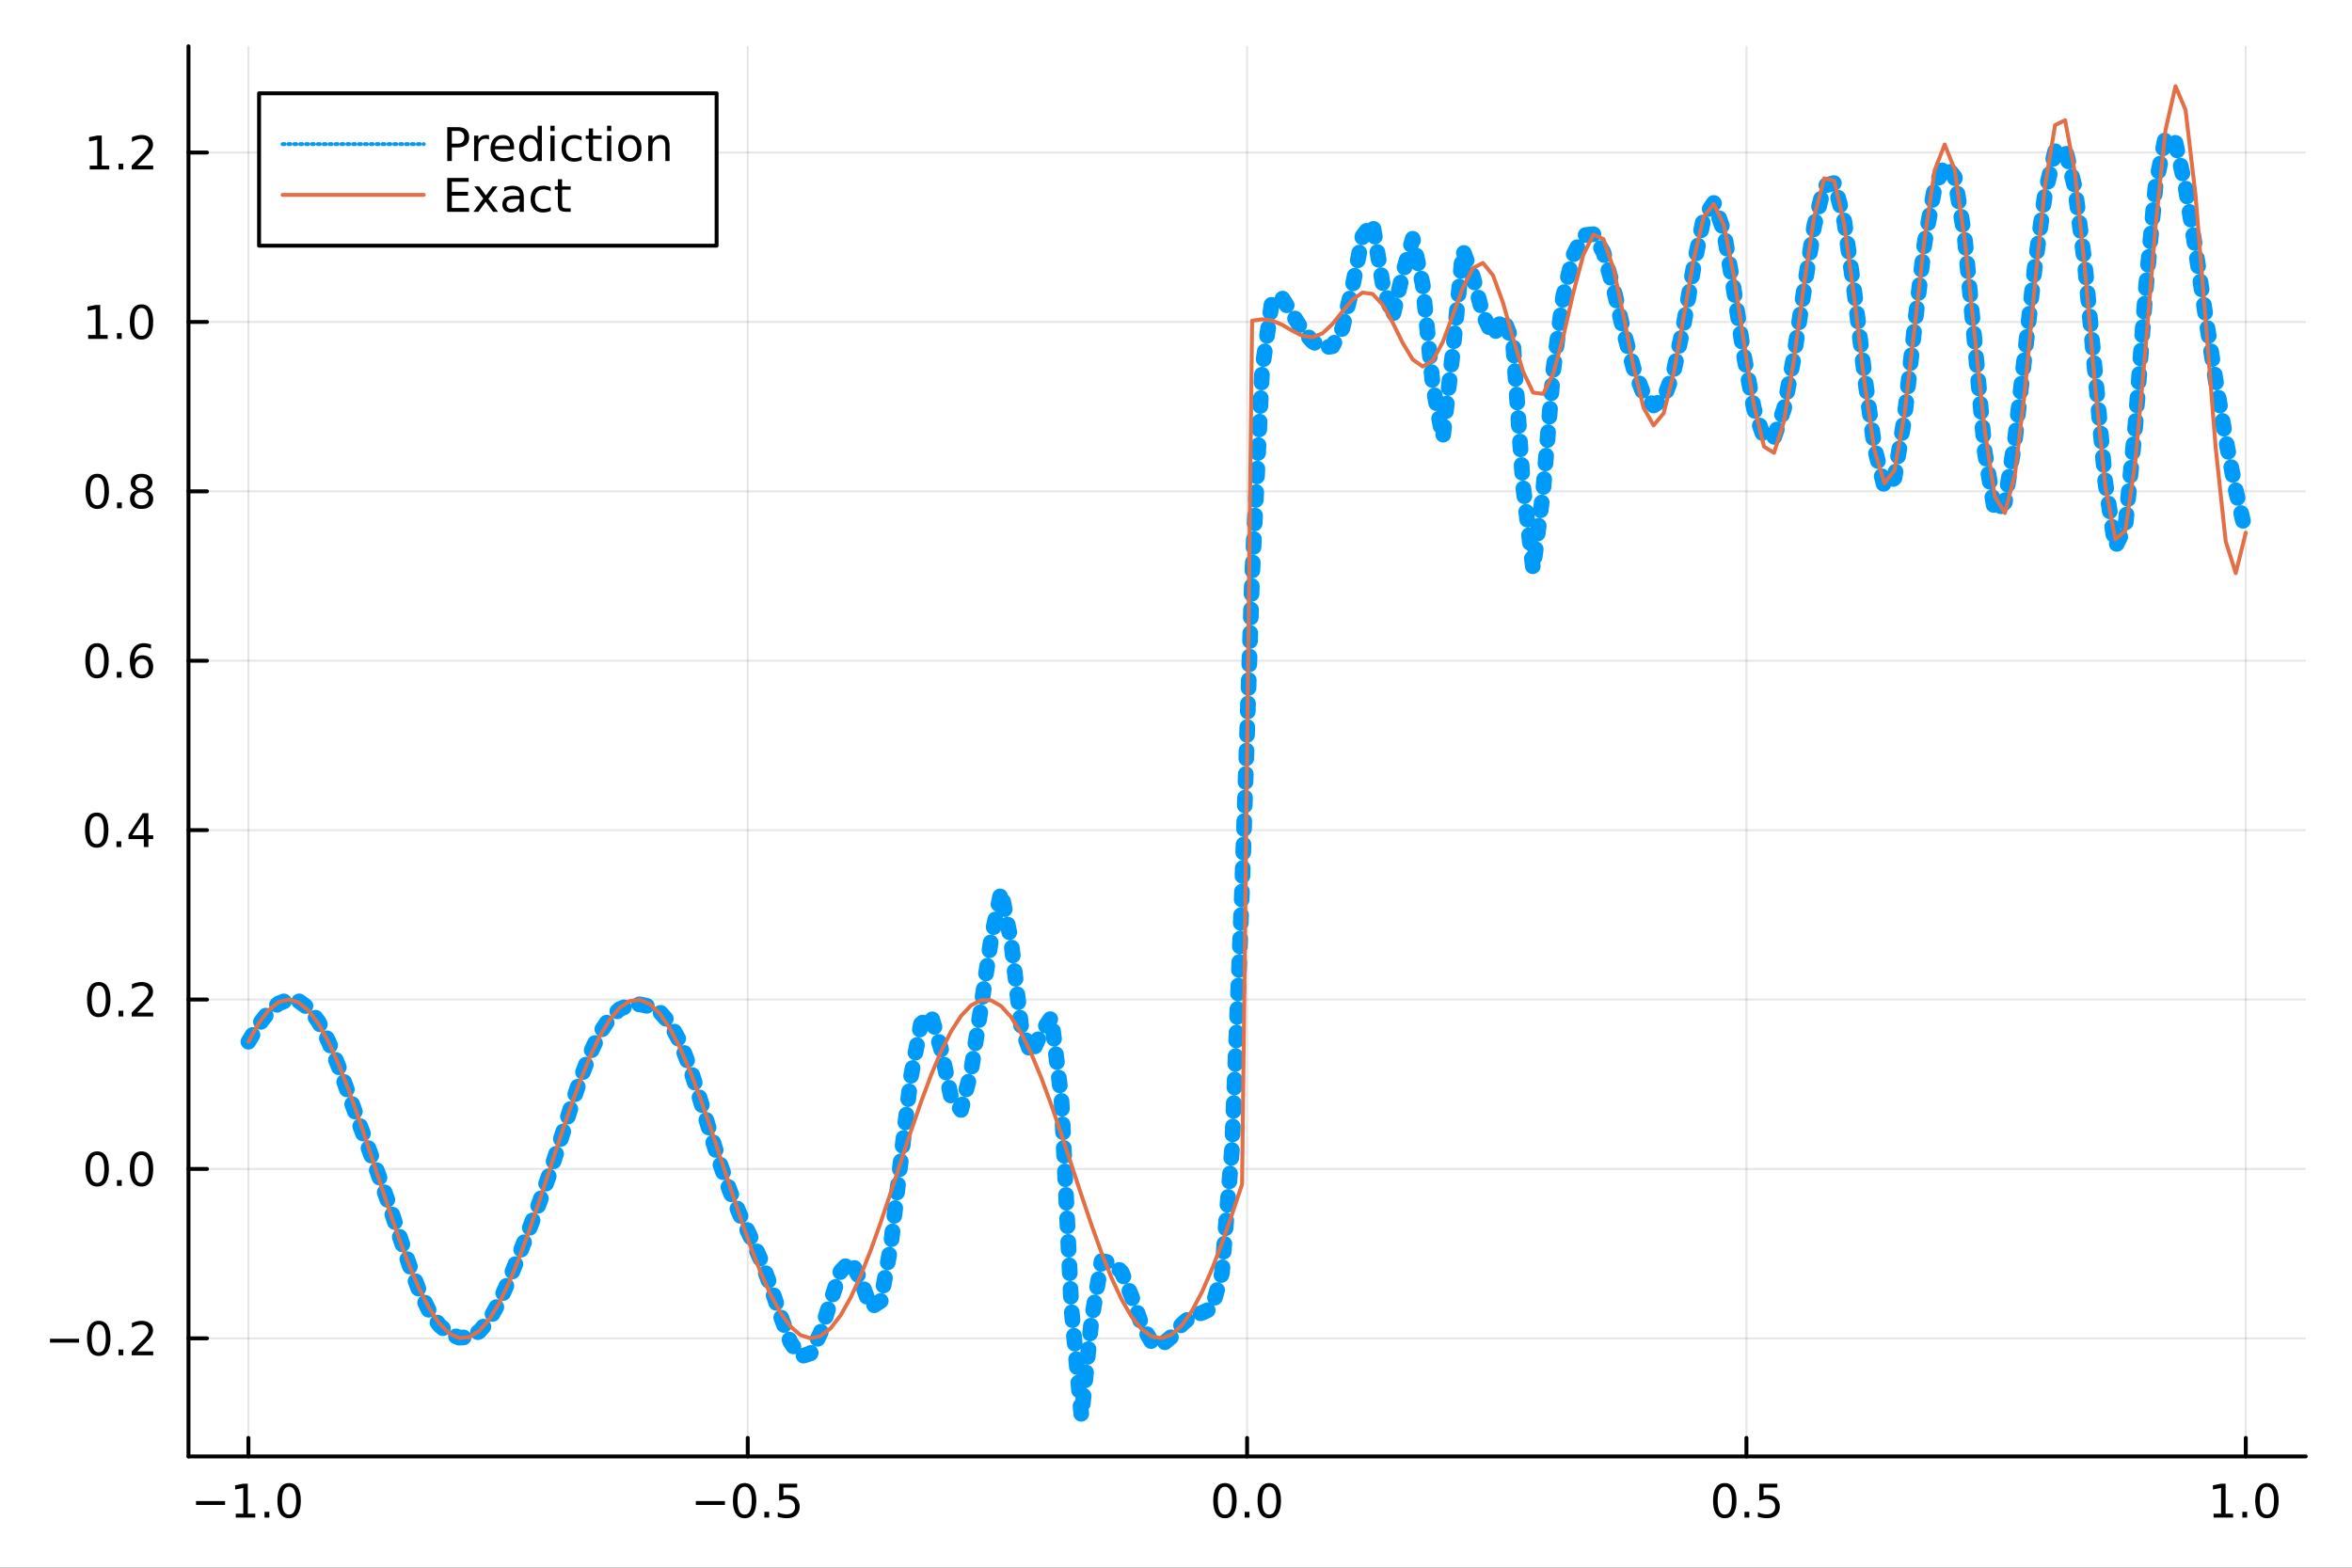 <?xml version="1.0" encoding="utf-8"?>
<svg xmlns="http://www.w3.org/2000/svg" xmlns:xlink="http://www.w3.org/1999/xlink" width="600" height="400" viewBox="0 0 2400 1600">
<rect x="0" y="0" width="2400" height="1600" fill="#333333" stroke="none"/>
<defs>
  <clipPath id="clip230">
    <rect x="0" y="0" width="2400" height="1600"/>
  </clipPath>
</defs>
<path clip-path="url(#clip230)" d="
M0 1600 L2400 1600 L2400 0 L0 0  Z
  " fill="#ffffff" fill-rule="evenodd" fill-opacity="1"/>
<defs>
  <clipPath id="clip231">
    <rect x="480" y="0" width="1681" height="1600"/>
  </clipPath>
</defs>
<path clip-path="url(#clip230)" d="
M192.339 1486.45 L2352.76 1486.45 L2352.76 47.244 L192.339 47.244  Z
  " fill="#ffffff" fill-rule="evenodd" fill-opacity="1"/>
<defs>
  <clipPath id="clip232">
    <rect x="192" y="47" width="2161" height="1440"/>
  </clipPath>
</defs>
<polyline clip-path="url(#clip232)" style="stroke:#000000; stroke-linecap:round; stroke-linejoin:round; stroke-width:2; stroke-opacity:0.1; fill:none" points="
  253.483,1486.45 253.483,47.244 
  "/>
<polyline clip-path="url(#clip232)" style="stroke:#000000; stroke-linecap:round; stroke-linejoin:round; stroke-width:2; stroke-opacity:0.1; fill:none" points="
  763.015,1486.45 763.015,47.244 
  "/>
<polyline clip-path="url(#clip232)" style="stroke:#000000; stroke-linecap:round; stroke-linejoin:round; stroke-width:2; stroke-opacity:0.1; fill:none" points="
  1272.55,1486.45 1272.55,47.244 
  "/>
<polyline clip-path="url(#clip232)" style="stroke:#000000; stroke-linecap:round; stroke-linejoin:round; stroke-width:2; stroke-opacity:0.1; fill:none" points="
  1782.08,1486.45 1782.08,47.244 
  "/>
<polyline clip-path="url(#clip232)" style="stroke:#000000; stroke-linecap:round; stroke-linejoin:round; stroke-width:2; stroke-opacity:0.1; fill:none" points="
  2291.61,1486.45 2291.61,47.244 
  "/>
<polyline clip-path="url(#clip230)" style="stroke:#000000; stroke-linecap:round; stroke-linejoin:round; stroke-width:4; stroke-opacity:1; fill:none" points="
  192.339,1486.45 2352.76,1486.45 
  "/>
<polyline clip-path="url(#clip230)" style="stroke:#000000; stroke-linecap:round; stroke-linejoin:round; stroke-width:4; stroke-opacity:1; fill:none" points="
  253.483,1486.45 253.483,1467.55 
  "/>
<polyline clip-path="url(#clip230)" style="stroke:#000000; stroke-linecap:round; stroke-linejoin:round; stroke-width:4; stroke-opacity:1; fill:none" points="
  763.015,1486.45 763.015,1467.55 
  "/>
<polyline clip-path="url(#clip230)" style="stroke:#000000; stroke-linecap:round; stroke-linejoin:round; stroke-width:4; stroke-opacity:1; fill:none" points="
  1272.55,1486.45 1272.55,1467.55 
  "/>
<polyline clip-path="url(#clip230)" style="stroke:#000000; stroke-linecap:round; stroke-linejoin:round; stroke-width:4; stroke-opacity:1; fill:none" points="
  1782.08,1486.45 1782.08,1467.55 
  "/>
<polyline clip-path="url(#clip230)" style="stroke:#000000; stroke-linecap:round; stroke-linejoin:round; stroke-width:4; stroke-opacity:1; fill:none" points="
  2291.61,1486.45 2291.61,1467.55 
  "/>
<path clip-path="url(#clip230)" d="M200.011 1532.02 L229.686 1532.02 L229.686 1535.95 L200.011 1535.95 L200.011 1532.02 Z" fill="#000000" fill-rule="evenodd" fill-opacity="1" /><path clip-path="url(#clip230)" d="M240.589 1544.91 L248.228 1544.91 L248.228 1518.55 L239.918 1520.21 L239.918 1515.95 L248.182 1514.29 L252.858 1514.29 L252.858 1544.91 L260.497 1544.91 L260.497 1548.85 L240.589 1548.85 L240.589 1544.91 Z" fill="#000000" fill-rule="evenodd" fill-opacity="1" /><path clip-path="url(#clip230)" d="M269.941 1542.97 L274.825 1542.97 L274.825 1548.85 L269.941 1548.85 L269.941 1542.97 Z" fill="#000000" fill-rule="evenodd" fill-opacity="1" /><path clip-path="url(#clip230)" d="M295.01 1517.37 Q291.399 1517.37 289.57 1520.93 Q287.765 1524.47 287.765 1531.6 Q287.765 1538.71 289.57 1542.27 Q291.399 1545.82 295.01 1545.82 Q298.644 1545.82 300.45 1542.27 Q302.279 1538.71 302.279 1531.6 Q302.279 1524.47 300.45 1520.93 Q298.644 1517.37 295.01 1517.37 M295.01 1513.66 Q300.82 1513.66 303.876 1518.27 Q306.955 1522.85 306.955 1531.6 Q306.955 1540.33 303.876 1544.94 Q300.82 1549.52 295.01 1549.52 Q289.2 1549.52 286.121 1544.94 Q283.066 1540.33 283.066 1531.6 Q283.066 1522.85 286.121 1518.27 Q289.2 1513.66 295.01 1513.66 Z" fill="#000000" fill-rule="evenodd" fill-opacity="1" /><path clip-path="url(#clip230)" d="M710.041 1532.02 L739.717 1532.02 L739.717 1535.95 L710.041 1535.95 L710.041 1532.02 Z" fill="#000000" fill-rule="evenodd" fill-opacity="1" /><path clip-path="url(#clip230)" d="M759.809 1517.37 Q756.198 1517.37 754.369 1520.93 Q752.564 1524.47 752.564 1531.6 Q752.564 1538.71 754.369 1542.27 Q756.198 1545.82 759.809 1545.82 Q763.443 1545.82 765.249 1542.27 Q767.077 1538.71 767.077 1531.6 Q767.077 1524.47 765.249 1520.93 Q763.443 1517.37 759.809 1517.37 M759.809 1513.66 Q765.619 1513.66 768.675 1518.27 Q771.753 1522.85 771.753 1531.6 Q771.753 1540.33 768.675 1544.94 Q765.619 1549.52 759.809 1549.52 Q753.999 1549.52 750.92 1544.94 Q747.865 1540.33 747.865 1531.6 Q747.865 1522.85 750.92 1518.27 Q753.999 1513.66 759.809 1513.66 Z" fill="#000000" fill-rule="evenodd" fill-opacity="1" /><path clip-path="url(#clip230)" d="M779.971 1542.97 L784.855 1542.97 L784.855 1548.85 L779.971 1548.85 L779.971 1542.97 Z" fill="#000000" fill-rule="evenodd" fill-opacity="1" /><path clip-path="url(#clip230)" d="M795.087 1514.29 L813.443 1514.29 L813.443 1518.22 L799.369 1518.22 L799.369 1526.7 Q800.387 1526.35 801.406 1526.19 Q802.425 1526 803.443 1526 Q809.23 1526 812.61 1529.17 Q815.989 1532.34 815.989 1537.76 Q815.989 1543.34 812.517 1546.44 Q809.045 1549.52 802.725 1549.52 Q800.55 1549.52 798.281 1549.15 Q796.036 1548.78 793.628 1548.04 L793.628 1543.34 Q795.712 1544.47 797.934 1545.03 Q800.156 1545.58 802.633 1545.58 Q806.637 1545.58 808.975 1543.48 Q811.313 1541.37 811.313 1537.76 Q811.313 1534.15 808.975 1532.04 Q806.637 1529.94 802.633 1529.94 Q800.758 1529.94 798.883 1530.35 Q797.031 1530.77 795.087 1531.65 L795.087 1514.29 Z" fill="#000000" fill-rule="evenodd" fill-opacity="1" /><path clip-path="url(#clip230)" d="M1249.93 1517.37 Q1246.32 1517.37 1244.49 1520.93 Q1242.69 1524.47 1242.69 1531.6 Q1242.69 1538.71 1244.49 1542.27 Q1246.32 1545.82 1249.93 1545.82 Q1253.57 1545.82 1255.37 1542.27 Q1257.2 1538.71 1257.2 1531.6 Q1257.2 1524.47 1255.37 1520.93 Q1253.57 1517.37 1249.93 1517.37 M1249.93 1513.66 Q1255.74 1513.66 1258.8 1518.27 Q1261.88 1522.85 1261.88 1531.6 Q1261.88 1540.33 1258.8 1544.94 Q1255.74 1549.52 1249.93 1549.52 Q1244.12 1549.52 1241.04 1544.94 Q1237.99 1540.33 1237.99 1531.6 Q1237.99 1522.85 1241.04 1518.27 Q1244.12 1513.66 1249.93 1513.66 Z" fill="#000000" fill-rule="evenodd" fill-opacity="1" /><path clip-path="url(#clip230)" d="M1270.09 1542.97 L1274.98 1542.97 L1274.98 1548.85 L1270.09 1548.85 L1270.09 1542.97 Z" fill="#000000" fill-rule="evenodd" fill-opacity="1" /><path clip-path="url(#clip230)" d="M1295.16 1517.37 Q1291.55 1517.37 1289.72 1520.93 Q1287.92 1524.47 1287.92 1531.6 Q1287.92 1538.71 1289.72 1542.27 Q1291.55 1545.82 1295.16 1545.82 Q1298.8 1545.82 1300.6 1542.27 Q1302.43 1538.71 1302.43 1531.6 Q1302.43 1524.47 1300.6 1520.93 Q1298.8 1517.37 1295.16 1517.37 M1295.16 1513.66 Q1300.97 1513.66 1304.03 1518.27 Q1307.11 1522.85 1307.11 1531.6 Q1307.11 1540.33 1304.03 1544.94 Q1300.97 1549.52 1295.16 1549.52 Q1289.35 1549.52 1286.27 1544.94 Q1283.22 1540.33 1283.22 1531.6 Q1283.22 1522.85 1286.27 1518.27 Q1289.35 1513.66 1295.16 1513.66 Z" fill="#000000" fill-rule="evenodd" fill-opacity="1" /><path clip-path="url(#clip230)" d="M1759.96 1517.37 Q1756.35 1517.37 1754.52 1520.93 Q1752.72 1524.47 1752.72 1531.6 Q1752.72 1538.71 1754.52 1542.27 Q1756.35 1545.82 1759.96 1545.82 Q1763.6 1545.82 1765.4 1542.27 Q1767.23 1538.71 1767.23 1531.6 Q1767.23 1524.47 1765.4 1520.93 Q1763.6 1517.37 1759.96 1517.37 M1759.96 1513.66 Q1765.77 1513.66 1768.83 1518.27 Q1771.91 1522.85 1771.91 1531.6 Q1771.91 1540.33 1768.83 1544.94 Q1765.77 1549.52 1759.96 1549.52 Q1754.15 1549.52 1751.07 1544.94 Q1748.02 1540.33 1748.02 1531.6 Q1748.02 1522.85 1751.07 1518.27 Q1754.15 1513.66 1759.96 1513.66 Z" fill="#000000" fill-rule="evenodd" fill-opacity="1" /><path clip-path="url(#clip230)" d="M1780.12 1542.97 L1785.01 1542.97 L1785.01 1548.85 L1780.12 1548.85 L1780.12 1542.97 Z" fill="#000000" fill-rule="evenodd" fill-opacity="1" /><path clip-path="url(#clip230)" d="M1795.24 1514.29 L1813.6 1514.29 L1813.6 1518.22 L1799.52 1518.22 L1799.52 1526.7 Q1800.54 1526.35 1801.56 1526.19 Q1802.58 1526 1803.6 1526 Q1809.38 1526 1812.76 1529.17 Q1816.14 1532.34 1816.14 1537.76 Q1816.14 1543.34 1812.67 1546.44 Q1809.2 1549.52 1802.88 1549.52 Q1800.7 1549.52 1798.43 1549.15 Q1796.19 1548.78 1793.78 1548.04 L1793.78 1543.34 Q1795.86 1544.47 1798.09 1545.03 Q1800.31 1545.58 1802.79 1545.58 Q1806.79 1545.58 1809.13 1543.48 Q1811.47 1541.37 1811.47 1537.76 Q1811.47 1534.15 1809.13 1532.04 Q1806.79 1529.94 1802.79 1529.94 Q1800.91 1529.94 1799.04 1530.35 Q1797.18 1530.77 1795.24 1531.65 L1795.24 1514.29 Z" fill="#000000" fill-rule="evenodd" fill-opacity="1" /><path clip-path="url(#clip230)" d="M2258.76 1544.91 L2266.4 1544.91 L2266.4 1518.55 L2258.09 1520.21 L2258.09 1515.95 L2266.36 1514.29 L2271.03 1514.29 L2271.03 1544.91 L2278.67 1544.91 L2278.67 1548.85 L2258.76 1548.85 L2258.76 1544.91 Z" fill="#000000" fill-rule="evenodd" fill-opacity="1" /><path clip-path="url(#clip230)" d="M2288.12 1542.97 L2293 1542.97 L2293 1548.85 L2288.12 1548.85 L2288.12 1542.97 Z" fill="#000000" fill-rule="evenodd" fill-opacity="1" /><path clip-path="url(#clip230)" d="M2313.19 1517.37 Q2309.57 1517.37 2307.75 1520.93 Q2305.94 1524.47 2305.94 1531.6 Q2305.94 1538.71 2307.75 1542.27 Q2309.57 1545.82 2313.19 1545.82 Q2316.82 1545.82 2318.63 1542.27 Q2320.45 1538.71 2320.45 1531.6 Q2320.45 1524.47 2318.63 1520.93 Q2316.82 1517.37 2313.19 1517.37 M2313.19 1513.66 Q2319 1513.66 2322.05 1518.27 Q2325.13 1522.85 2325.13 1531.6 Q2325.13 1540.33 2322.05 1544.94 Q2319 1549.52 2313.19 1549.52 Q2307.38 1549.52 2304.3 1544.94 Q2301.24 1540.33 2301.24 1531.6 Q2301.24 1522.85 2304.3 1518.27 Q2307.38 1513.66 2313.19 1513.66 Z" fill="#000000" fill-rule="evenodd" fill-opacity="1" /><polyline clip-path="url(#clip232)" style="stroke:#000000; stroke-linecap:round; stroke-linejoin:round; stroke-width:2; stroke-opacity:0.1; fill:none" points="
  192.339,1365.93 2352.76,1365.93 
  "/>
<polyline clip-path="url(#clip232)" style="stroke:#000000; stroke-linecap:round; stroke-linejoin:round; stroke-width:2; stroke-opacity:0.1; fill:none" points="
  192.339,1193.03 2352.76,1193.03 
  "/>
<polyline clip-path="url(#clip232)" style="stroke:#000000; stroke-linecap:round; stroke-linejoin:round; stroke-width:2; stroke-opacity:0.1; fill:none" points="
  192.339,1020.14 2352.76,1020.14 
  "/>
<polyline clip-path="url(#clip232)" style="stroke:#000000; stroke-linecap:round; stroke-linejoin:round; stroke-width:2; stroke-opacity:0.1; fill:none" points="
  192.339,847.249 2352.76,847.249 
  "/>
<polyline clip-path="url(#clip232)" style="stroke:#000000; stroke-linecap:round; stroke-linejoin:round; stroke-width:2; stroke-opacity:0.1; fill:none" points="
  192.339,674.356 2352.76,674.356 
  "/>
<polyline clip-path="url(#clip232)" style="stroke:#000000; stroke-linecap:round; stroke-linejoin:round; stroke-width:2; stroke-opacity:0.1; fill:none" points="
  192.339,501.463 2352.76,501.463 
  "/>
<polyline clip-path="url(#clip232)" style="stroke:#000000; stroke-linecap:round; stroke-linejoin:round; stroke-width:2; stroke-opacity:0.1; fill:none" points="
  192.339,328.57 2352.76,328.57 
  "/>
<polyline clip-path="url(#clip232)" style="stroke:#000000; stroke-linecap:round; stroke-linejoin:round; stroke-width:2; stroke-opacity:0.1; fill:none" points="
  192.339,155.677 2352.76,155.677 
  "/>
<polyline clip-path="url(#clip230)" style="stroke:#000000; stroke-linecap:round; stroke-linejoin:round; stroke-width:4; stroke-opacity:1; fill:none" points="
  192.339,1486.45 192.339,47.244 
  "/>
<polyline clip-path="url(#clip230)" style="stroke:#000000; stroke-linecap:round; stroke-linejoin:round; stroke-width:4; stroke-opacity:1; fill:none" points="
  192.339,1365.93 211.236,1365.93 
  "/>
<polyline clip-path="url(#clip230)" style="stroke:#000000; stroke-linecap:round; stroke-linejoin:round; stroke-width:4; stroke-opacity:1; fill:none" points="
  192.339,1193.03 211.236,1193.03 
  "/>
<polyline clip-path="url(#clip230)" style="stroke:#000000; stroke-linecap:round; stroke-linejoin:round; stroke-width:4; stroke-opacity:1; fill:none" points="
  192.339,1020.14 211.236,1020.14 
  "/>
<polyline clip-path="url(#clip230)" style="stroke:#000000; stroke-linecap:round; stroke-linejoin:round; stroke-width:4; stroke-opacity:1; fill:none" points="
  192.339,847.249 211.236,847.249 
  "/>
<polyline clip-path="url(#clip230)" style="stroke:#000000; stroke-linecap:round; stroke-linejoin:round; stroke-width:4; stroke-opacity:1; fill:none" points="
  192.339,674.356 211.236,674.356 
  "/>
<polyline clip-path="url(#clip230)" style="stroke:#000000; stroke-linecap:round; stroke-linejoin:round; stroke-width:4; stroke-opacity:1; fill:none" points="
  192.339,501.463 211.236,501.463 
  "/>
<polyline clip-path="url(#clip230)" style="stroke:#000000; stroke-linecap:round; stroke-linejoin:round; stroke-width:4; stroke-opacity:1; fill:none" points="
  192.339,328.57 211.236,328.57 
  "/>
<polyline clip-path="url(#clip230)" style="stroke:#000000; stroke-linecap:round; stroke-linejoin:round; stroke-width:4; stroke-opacity:1; fill:none" points="
  192.339,155.677 211.236,155.677 
  "/>
<path clip-path="url(#clip230)" d="M50.992 1366.38 L80.668 1366.38 L80.668 1370.31 L50.992 1370.31 L50.992 1366.38 Z" fill="#000000" fill-rule="evenodd" fill-opacity="1" /><path clip-path="url(#clip230)" d="M100.76 1351.73 Q97.149 1351.73 95.321 1355.29 Q93.515 1358.83 93.515 1365.96 Q93.515 1373.07 95.321 1376.63 Q97.149 1380.18 100.76 1380.18 Q104.395 1380.18 106.2 1376.63 Q108.029 1373.07 108.029 1365.96 Q108.029 1358.83 106.2 1355.29 Q104.395 1351.73 100.76 1351.73 M100.76 1348.02 Q106.571 1348.02 109.626 1352.63 Q112.705 1357.21 112.705 1365.96 Q112.705 1374.69 109.626 1379.3 Q106.571 1383.88 100.76 1383.88 Q94.95 1383.88 91.871 1379.3 Q88.816 1374.69 88.816 1365.96 Q88.816 1357.21 91.871 1352.63 Q94.95 1348.02 100.76 1348.02 Z" fill="#000000" fill-rule="evenodd" fill-opacity="1" /><path clip-path="url(#clip230)" d="M120.922 1377.33 L125.807 1377.33 L125.807 1383.21 L120.922 1383.21 L120.922 1377.33 Z" fill="#000000" fill-rule="evenodd" fill-opacity="1" /><path clip-path="url(#clip230)" d="M140.019 1379.27 L156.339 1379.27 L156.339 1383.21 L134.394 1383.21 L134.394 1379.27 Q137.056 1376.52 141.64 1371.89 Q146.246 1367.24 147.427 1365.89 Q149.672 1363.37 150.552 1361.63 Q151.455 1359.87 151.455 1358.18 Q151.455 1355.43 149.51 1353.69 Q147.589 1351.96 144.487 1351.96 Q142.288 1351.96 139.834 1352.72 Q137.404 1353.49 134.626 1355.04 L134.626 1350.31 Q137.45 1349.18 139.904 1348.6 Q142.357 1348.02 144.394 1348.02 Q149.765 1348.02 152.959 1350.71 Q156.154 1353.39 156.154 1357.88 Q156.154 1360.01 155.343 1361.93 Q154.556 1363.83 152.45 1366.43 Q151.871 1367.1 148.769 1370.31 Q145.668 1373.51 140.019 1379.27 Z" fill="#000000" fill-rule="evenodd" fill-opacity="1" /><path clip-path="url(#clip230)" d="M99.163 1178.83 Q95.552 1178.83 93.723 1182.4 Q91.918 1185.94 91.918 1193.07 Q91.918 1200.18 93.723 1203.74 Q95.552 1207.28 99.163 1207.28 Q102.797 1207.28 104.603 1203.74 Q106.432 1200.18 106.432 1193.07 Q106.432 1185.94 104.603 1182.4 Q102.797 1178.83 99.163 1178.83 M99.163 1175.13 Q104.973 1175.13 108.029 1179.74 Q111.108 1184.32 111.108 1193.07 Q111.108 1201.8 108.029 1206.4 Q104.973 1210.99 99.163 1210.99 Q93.353 1210.99 90.274 1206.4 Q87.219 1201.8 87.219 1193.07 Q87.219 1184.32 90.274 1179.74 Q93.353 1175.13 99.163 1175.13 Z" fill="#000000" fill-rule="evenodd" fill-opacity="1" /><path clip-path="url(#clip230)" d="M119.325 1204.44 L124.209 1204.44 L124.209 1210.31 L119.325 1210.31 L119.325 1204.44 Z" fill="#000000" fill-rule="evenodd" fill-opacity="1" /><path clip-path="url(#clip230)" d="M144.394 1178.83 Q140.783 1178.83 138.955 1182.4 Q137.149 1185.94 137.149 1193.07 Q137.149 1200.18 138.955 1203.74 Q140.783 1207.28 144.394 1207.28 Q148.029 1207.28 149.834 1203.74 Q151.663 1200.18 151.663 1193.07 Q151.663 1185.94 149.834 1182.4 Q148.029 1178.83 144.394 1178.83 M144.394 1175.13 Q150.205 1175.13 153.26 1179.74 Q156.339 1184.32 156.339 1193.07 Q156.339 1201.8 153.26 1206.4 Q150.205 1210.99 144.394 1210.99 Q138.584 1210.99 135.506 1206.4 Q132.45 1201.8 132.45 1193.07 Q132.45 1184.32 135.506 1179.74 Q138.584 1175.13 144.394 1175.13 Z" fill="#000000" fill-rule="evenodd" fill-opacity="1" /><path clip-path="url(#clip230)" d="M100.76 1005.94 Q97.149 1005.94 95.321 1009.51 Q93.515 1013.05 93.515 1020.18 Q93.515 1027.28 95.321 1030.85 Q97.149 1034.39 100.76 1034.39 Q104.395 1034.39 106.2 1030.85 Q108.029 1027.28 108.029 1020.18 Q108.029 1013.05 106.2 1009.51 Q104.395 1005.94 100.76 1005.94 M100.76 1002.24 Q106.571 1002.24 109.626 1006.84 Q112.705 1011.43 112.705 1020.18 Q112.705 1028.9 109.626 1033.51 Q106.571 1038.09 100.76 1038.09 Q94.95 1038.09 91.871 1033.51 Q88.816 1028.9 88.816 1020.18 Q88.816 1011.43 91.871 1006.84 Q94.95 1002.24 100.76 1002.24 Z" fill="#000000" fill-rule="evenodd" fill-opacity="1" /><path clip-path="url(#clip230)" d="M120.922 1031.54 L125.807 1031.54 L125.807 1037.42 L120.922 1037.42 L120.922 1031.54 Z" fill="#000000" fill-rule="evenodd" fill-opacity="1" /><path clip-path="url(#clip230)" d="M140.019 1033.49 L156.339 1033.49 L156.339 1037.42 L134.394 1037.42 L134.394 1033.49 Q137.056 1030.73 141.64 1026.1 Q146.246 1021.45 147.427 1020.11 Q149.672 1017.58 150.552 1015.85 Q151.455 1014.09 151.455 1012.4 Q151.455 1009.64 149.51 1007.91 Q147.589 1006.17 144.487 1006.17 Q142.288 1006.17 139.834 1006.94 Q137.404 1007.7 134.626 1009.25 L134.626 1004.53 Q137.45 1003.39 139.904 1002.82 Q142.357 1002.24 144.394 1002.24 Q149.765 1002.24 152.959 1004.92 Q156.154 1007.61 156.154 1012.1 Q156.154 1014.23 155.343 1016.15 Q154.556 1018.05 152.45 1020.64 Q151.871 1021.31 148.769 1024.53 Q145.668 1027.72 140.019 1033.49 Z" fill="#000000" fill-rule="evenodd" fill-opacity="1" /><path clip-path="url(#clip230)" d="M98.677 833.047 Q95.066 833.047 93.237 836.612 Q91.432 840.154 91.432 847.283 Q91.432 854.39 93.237 857.955 Q95.066 861.496 98.677 861.496 Q102.311 861.496 104.117 857.955 Q105.946 854.39 105.946 847.283 Q105.946 840.154 104.117 836.612 Q102.311 833.047 98.677 833.047 M98.677 829.344 Q104.487 829.344 107.543 833.95 Q110.621 838.533 110.621 847.283 Q110.621 856.01 107.543 860.617 Q104.487 865.2 98.677 865.2 Q92.867 865.2 89.788 860.617 Q86.733 856.01 86.733 847.283 Q86.733 838.533 89.788 833.95 Q92.867 829.344 98.677 829.344 Z" fill="#000000" fill-rule="evenodd" fill-opacity="1" /><path clip-path="url(#clip230)" d="M118.839 858.649 L123.723 858.649 L123.723 864.529 L118.839 864.529 L118.839 858.649 Z" fill="#000000" fill-rule="evenodd" fill-opacity="1" /><path clip-path="url(#clip230)" d="M146.756 834.043 L134.95 852.492 L146.756 852.492 L146.756 834.043 M145.529 829.969 L151.408 829.969 L151.408 852.492 L156.339 852.492 L156.339 856.381 L151.408 856.381 L151.408 864.529 L146.756 864.529 L146.756 856.381 L131.154 856.381 L131.154 851.867 L145.529 829.969 Z" fill="#000000" fill-rule="evenodd" fill-opacity="1" /><path clip-path="url(#clip230)" d="M99.001 660.154 Q95.39 660.154 93.561 663.719 Q91.756 667.261 91.756 674.39 Q91.756 681.497 93.561 685.062 Q95.39 688.603 99.001 688.603 Q102.635 688.603 104.441 685.062 Q106.27 681.497 106.27 674.39 Q106.27 667.261 104.441 663.719 Q102.635 660.154 99.001 660.154 M99.001 656.451 Q104.811 656.451 107.867 661.057 Q110.946 665.64 110.946 674.39 Q110.946 683.117 107.867 687.724 Q104.811 692.307 99.001 692.307 Q93.191 692.307 90.112 687.724 Q87.057 683.117 87.057 674.39 Q87.057 665.64 90.112 661.057 Q93.191 656.451 99.001 656.451 Z" fill="#000000" fill-rule="evenodd" fill-opacity="1" /><path clip-path="url(#clip230)" d="M119.163 685.756 L124.047 685.756 L124.047 691.636 L119.163 691.636 L119.163 685.756 Z" fill="#000000" fill-rule="evenodd" fill-opacity="1" /><path clip-path="url(#clip230)" d="M144.811 672.492 Q141.663 672.492 139.811 674.645 Q137.982 676.798 137.982 680.548 Q137.982 684.275 139.811 686.451 Q141.663 688.603 144.811 688.603 Q147.959 688.603 149.788 686.451 Q151.64 684.275 151.64 680.548 Q151.64 676.798 149.788 674.645 Q147.959 672.492 144.811 672.492 M154.093 657.84 L154.093 662.099 Q152.334 661.265 150.529 660.826 Q148.746 660.386 146.987 660.386 Q142.357 660.386 139.904 663.511 Q137.473 666.636 137.126 672.955 Q138.492 670.941 140.552 669.877 Q142.612 668.789 145.089 668.789 Q150.297 668.789 153.306 671.96 Q156.339 675.108 156.339 680.548 Q156.339 685.872 153.191 689.089 Q150.043 692.307 144.811 692.307 Q138.816 692.307 135.644 687.724 Q132.473 683.117 132.473 674.39 Q132.473 666.196 136.362 661.335 Q140.251 656.451 146.802 656.451 Q148.561 656.451 150.343 656.798 Q152.149 657.145 154.093 657.84 Z" fill="#000000" fill-rule="evenodd" fill-opacity="1" /><path clip-path="url(#clip230)" d="M99.256 487.261 Q95.645 487.261 93.816 490.826 Q92.01 494.368 92.01 501.497 Q92.01 508.604 93.816 512.169 Q95.645 515.71 99.256 515.71 Q102.89 515.71 104.696 512.169 Q106.524 508.604 106.524 501.497 Q106.524 494.368 104.696 490.826 Q102.89 487.261 99.256 487.261 M99.256 483.558 Q105.066 483.558 108.121 488.164 Q111.2 492.747 111.2 501.497 Q111.2 510.224 108.121 514.831 Q105.066 519.414 99.256 519.414 Q93.446 519.414 90.367 514.831 Q87.311 510.224 87.311 501.497 Q87.311 492.747 90.367 488.164 Q93.446 483.558 99.256 483.558 Z" fill="#000000" fill-rule="evenodd" fill-opacity="1" /><path clip-path="url(#clip230)" d="M119.418 512.863 L124.302 512.863 L124.302 518.743 L119.418 518.743 L119.418 512.863 Z" fill="#000000" fill-rule="evenodd" fill-opacity="1" /><path clip-path="url(#clip230)" d="M144.487 502.331 Q141.154 502.331 139.232 504.113 Q137.334 505.896 137.334 509.021 Q137.334 512.146 139.232 513.928 Q141.154 515.71 144.487 515.71 Q147.82 515.71 149.742 513.928 Q151.663 512.122 151.663 509.021 Q151.663 505.896 149.742 504.113 Q147.843 502.331 144.487 502.331 M139.811 500.34 Q136.802 499.599 135.112 497.539 Q133.445 495.479 133.445 492.516 Q133.445 488.373 136.385 485.965 Q139.348 483.558 144.487 483.558 Q149.649 483.558 152.589 485.965 Q155.529 488.373 155.529 492.516 Q155.529 495.479 153.839 497.539 Q152.172 499.599 149.186 500.34 Q152.566 501.127 154.441 503.419 Q156.339 505.71 156.339 509.021 Q156.339 514.044 153.26 516.729 Q150.205 519.414 144.487 519.414 Q138.769 519.414 135.691 516.729 Q132.635 514.044 132.635 509.021 Q132.635 505.71 134.533 503.419 Q136.431 501.127 139.811 500.34 M138.098 492.956 Q138.098 495.641 139.765 497.146 Q141.455 498.65 144.487 498.65 Q147.496 498.65 149.186 497.146 Q150.899 495.641 150.899 492.956 Q150.899 490.271 149.186 488.766 Q147.496 487.261 144.487 487.261 Q141.455 487.261 139.765 488.766 Q138.098 490.271 138.098 492.956 Z" fill="#000000" fill-rule="evenodd" fill-opacity="1" /><path clip-path="url(#clip230)" d="M89.973 341.915 L97.612 341.915 L97.612 315.549 L89.302 317.216 L89.302 312.956 L97.566 311.29 L102.242 311.29 L102.242 341.915 L109.881 341.915 L109.881 345.85 L89.973 345.85 L89.973 341.915 Z" fill="#000000" fill-rule="evenodd" fill-opacity="1" /><path clip-path="url(#clip230)" d="M119.325 339.97 L124.209 339.97 L124.209 345.85 L119.325 345.85 L119.325 339.97 Z" fill="#000000" fill-rule="evenodd" fill-opacity="1" /><path clip-path="url(#clip230)" d="M144.394 314.368 Q140.783 314.368 138.955 317.933 Q137.149 321.475 137.149 328.604 Q137.149 335.711 138.955 339.276 Q140.783 342.817 144.394 342.817 Q148.029 342.817 149.834 339.276 Q151.663 335.711 151.663 328.604 Q151.663 321.475 149.834 317.933 Q148.029 314.368 144.394 314.368 M144.394 310.665 Q150.205 310.665 153.26 315.271 Q156.339 319.855 156.339 328.604 Q156.339 337.331 153.26 341.938 Q150.205 346.521 144.394 346.521 Q138.584 346.521 135.506 341.938 Q132.45 337.331 132.45 328.604 Q132.45 319.855 135.506 315.271 Q138.584 310.665 144.394 310.665 Z" fill="#000000" fill-rule="evenodd" fill-opacity="1" /><path clip-path="url(#clip230)" d="M91.571 169.022 L99.21 169.022 L99.21 142.656 L90.899 144.323 L90.899 140.063 L99.163 138.397 L103.839 138.397 L103.839 169.022 L111.478 169.022 L111.478 172.957 L91.571 172.957 L91.571 169.022 Z" fill="#000000" fill-rule="evenodd" fill-opacity="1" /><path clip-path="url(#clip230)" d="M120.922 167.077 L125.807 167.077 L125.807 172.957 L120.922 172.957 L120.922 167.077 Z" fill="#000000" fill-rule="evenodd" fill-opacity="1" /><path clip-path="url(#clip230)" d="M140.019 169.022 L156.339 169.022 L156.339 172.957 L134.394 172.957 L134.394 169.022 Q137.056 166.267 141.64 161.637 Q146.246 156.985 147.427 155.642 Q149.672 153.119 150.552 151.383 Q151.455 149.624 151.455 147.934 Q151.455 145.179 149.51 143.443 Q147.589 141.707 144.487 141.707 Q142.288 141.707 139.834 142.471 Q137.404 143.235 134.626 144.786 L134.626 140.063 Q137.45 138.929 139.904 138.35 Q142.357 137.772 144.394 137.772 Q149.765 137.772 152.959 140.457 Q156.154 143.142 156.154 147.633 Q156.154 149.762 155.343 151.684 Q154.556 153.582 152.45 156.174 Q151.871 156.846 148.769 160.063 Q145.668 163.258 140.019 169.022 Z" fill="#000000" fill-rule="evenodd" fill-opacity="1" /><polyline clip-path="url(#clip232)" style="stroke:#009af9; stroke-linecap:round; stroke-linejoin:round; stroke-width:16; stroke-opacity:1; fill:none" stroke-dasharray="8, 16" points="
  253.483,1063.19 263.725,1046.18 273.966,1032.96 284.208,1024.16 294.45,1020.23 304.692,1021.66 314.934,1029.06 325.176,1043.01 335.418,1063.42 345.659,1088.98 
  355.901,1117.22 366.143,1145.56 376.385,1172.89 386.627,1200.17 396.869,1229.08 407.111,1259.83 417.352,1290.21 427.594,1316.97 437.836,1337.8 448.078,1352.24 
  458.32,1361.1 468.562,1365.22 478.803,1364.71 489.045,1358.88 499.287,1346.88 509.529,1328.58 519.771,1305.43 530.013,1279.94 540.255,1253.93 550.497,1227.08 
  560.738,1198.06 570.98,1166.62 581.222,1134.26 591.464,1103.33 601.706,1076.13 611.948,1054.41 622.19,1039.04 632.431,1029.85 642.673,1025.69 652.915,1025.05 
  663.157,1027.2 673.399,1032.97 683.641,1044.42 693.882,1063.39 704.124,1089.96 714.366,1121.96 724.608,1155.85 734.85,1188.07 745.092,1216.34 755.334,1240.33 
  765.575,1261.91 775.817,1284.7 786.059,1311.87 796.301,1342.48 806.543,1369.76 816.785,1384.59 827.027,1381.3 837.268,1360.35 847.51,1328.17 857.752,1297.53 
  867.994,1286.72 878.236,1306.42 888.478,1334.45 898.72,1327.75 908.961,1271.54 919.203,1184.54 929.445,1099.35 939.687,1045.24 949.929,1035.99 960.171,1070.27 
  970.413,1119.38 980.654,1132.83 990.896,1093.26 1001.14,1027.61 1011.38,958.406 1021.62,909.638 1031.86,961.566 1042.11,1048.5 1052.35,1075.99 1062.59,1053.78 
  1072.83,1038.4 1083.07,1120.93 1093.31,1335.64 1103.56,1445.72 1113.8,1347.15 1124.04,1287.13 1134.28,1288.62 1144.52,1298.28 1154.77,1323.31 1165.01,1351.99 
  1175.25,1369.84 1185.49,1372.6 1195.73,1364.02 1205.98,1351.64 1216.22,1342.74 1226.46,1339.94 1236.7,1335.15 1246.94,1299.05 1257.18,1172.05 1267.43,907.519 
  1277.67,588.222 1287.91,377.275 1298.15,306.111 1308.39,304.29 1318.64,320.597 1328.88,336.737 1339.12,348.414 1349.36,354.989 1359.6,353.432 1369.84,334.862 
  1380.09,292.585 1390.33,241.038 1400.57,227.649 1410.81,288.981 1421.05,323.376 1431.3,279.479 1441.54,243.698 1451.78,290.519 1462.02,392.85 1472.26,447.178 
  1482.51,358.917 1492.75,255.529 1502.99,282.364 1513.23,321.044 1523.47,343.008 1533.71,324.286 1543.96,350.176 1554.2,496.082 1564.44,581.099 1574.68,500.917 
  1584.92,378.361 1595.17,301.91 1605.41,260.334 1615.65,240.1 1625.89,239.008 1636.13,257.55 1646.38,293.947 1656.62,337.691 1666.86,375.768 1677.1,402.154 
  1687.34,413.823 1697.58,407.081 1707.83,379.483 1718.07,331.454 1728.31,271.696 1738.55,221.943 1748.79,207.115 1759.04,236.141 1769.28,295.901 1779.52,362.986 
  1789.76,417.221 1800,446.692 1810.24,446.572 1820.49,416.985 1830.73,362.794 1840.97,294.952 1851.21,230.649 1861.45,189.581 1871.7,186.753 1881.94,225.83 
  1892.18,297.305 1902.42,381.947 1912.66,456.277 1922.91,497.28 1933.15,487.779 1943.39,425.944 1953.63,333.894 1963.87,247.927 1974.11,191.537 1984.36,167.941 
  1994.6,180.767 2004.84,242.425 2015.08,349.781 2025.32,461.512 2035.57,522.685 2045.81,512.609 2056.05,449.108 2066.29,360.743 2076.53,271.077 2086.77,197.652 
  2097.02,154.423 2107.26,151.644 2117.5,192.714 2127.74,273.039 2137.98,381.277 2148.23,491.962 2158.47,558.112 2168.71,537.359 2178.95,434.167 2189.19,299.427 
  2199.44,190.661 2209.68,139.503 2219.92,145.818 2230.16,190.959 2240.4,254.5 2250.64,322.686 2260.89,388.373 2271.13,448.134 2281.37,500.194 2291.61,543.644 
  
  "/>
<polyline clip-path="url(#clip232)" style="stroke:#e26f46; stroke-linecap:round; stroke-linejoin:round; stroke-width:4; stroke-opacity:1; fill:none" points="
  253.483,1063.19 263.725,1044.77 273.966,1031.19 284.208,1022.89 294.45,1020.14 304.692,1023.04 314.934,1031.48 325.176,1045.2 335.418,1063.74 345.659,1086.5 
  355.901,1112.74 366.143,1141.6 376.385,1172.13 386.627,1203.35 396.869,1234.24 407.111,1263.78 417.352,1291 427.594,1315.04 437.836,1335.09 448.078,1350.5 
  458.32,1360.78 468.562,1365.58 478.803,1364.74 489.045,1358.31 499.287,1346.48 509.529,1329.64 519.771,1308.35 530.013,1283.29 540.255,1255.28 550.497,1225.25 
  560.738,1194.16 570.98,1163.03 581.222,1132.89 591.464,1104.71 601.706,1079.41 611.948,1057.81 622.19,1040.64 632.431,1028.43 642.673,1021.6 652.915,1020.37 
  663.157,1024.76 673.399,1034.65 683.641,1049.71 693.882,1069.45 704.124,1093.22 714.366,1120.25 724.608,1149.66 734.85,1180.47 745.092,1211.7 755.334,1242.32 
  765.575,1271.34 775.817,1297.79 786.059,1320.83 796.301,1339.7 806.543,1353.77 816.785,1362.61 827.027,1365.91 837.268,1363.56 847.51,1355.66 857.752,1342.44 
  867.994,1324.35 878.236,1301.97 888.478,1276.04 898.72,1247.39 908.961,1216.98 919.203,1185.78 929.445,1154.82 939.687,1125.1 949.929,1097.61 960.171,1073.23 
  970.413,1052.75 980.654,1036.86 990.896,1026.06 1001.14,1020.72 1011.38,1020.99 1021.62,1026.89 1031.86,1038.2 1042.11,1054.57 1052.35,1075.46 1062.59,1100.18 
  1072.83,1127.94 1083.07,1157.82 1093.31,1188.84 1103.56,1220.01 1113.8,1250.3 1124.04,1278.71 1134.28,1304.33 1144.52,1326.32 1154.77,1343.96 1165.01,1356.67 
  1175.25,1364.04 1185.49,1365.83 1195.73,1361.98 1205.98,1352.62 1216.22,1338.05 1226.46,1318.74 1236.7,1295.34 1246.94,1268.59 1257.18,1239.38 1267.43,1208.65 
  1277.67,327.314 1287.91,325.886 1298.15,327.186 1308.39,331.515 1318.64,337.545 1328.88,342.73 1339.12,344.265 1349.36,340.276 1359.6,330.767 1369.84,317.947 
  1380.09,305.749 1390.33,298.622 1400.57,299.989 1410.81,310.862 1421.05,329.15 1431.3,349.964 1441.54,366.912 1451.78,374.062 1462.02,367.942 1472.26,348.953 
  1482.51,321.64 1492.75,293.649 1502.99,273.588 1513.23,268.391 1523.47,280.99 1533.71,309.057 1543.96,345.306 1554.2,379.357 1564.44,400.713 1574.68,401.978 
  1584.92,381.346 1595.17,343.534 1605.41,298.774 1615.65,260.057 1625.89,239.36 1636.13,243.962 1646.38,273.968 1656.62,321.871 1666.86,374.384 1677.1,416.127 
  1687.34,434.123 1697.58,421.817 1707.83,381.348 1718.07,323.345 1728.31,264.155 1738.55,221.236 1748.79,208.019 1759.04,229.723 1769.28,281.455 1779.52,349.224 
  1789.76,413.716 1800,455.792 1810.24,462.165 1820.49,429.563 1830.73,366.081 1840.97,289.223 1851.21,221.081 1861.45,181.989 1871.7,184.461 1881.94,229.226 
  1892.18,304.607 1902.42,389.536 1912.66,459.434 1922.91,493.328 1933.15,480.13 1943.39,422.211 1953.63,335.131 1963.87,243.475 1974.11,173.917 1984.36,147.457 
  1994.6,173.099 2004.84,244.854 2015.08,343.073 2025.32,439.808 2035.57,506.768 2045.81,523.586 2056.05,484.001 2066.29,398.062 2076.53,289.624 2086.77,189.735 
  2097.02,127.746 2107.26,122.69 2117.5,177.462 2127.74,277.575 2137.98,394.96 2148.23,495.833 2158.47,550.417 2168.71,541.726 2178.95,470.822 2189.19,356.917 
  2199.44,232.195 2209.68,132.711 2219.92,87.976 2230.16,112.21 2240.4,199.861 2250.64,326.795 2260.89,456.93 2271.13,552.494 2281.37,584.979 2291.61,543.643 
  
  "/>
<path clip-path="url(#clip230)" d="
M264.353 250.738 L731.227 250.738 L731.227 95.218 L264.353 95.218  Z
  " fill="#ffffff" fill-rule="evenodd" fill-opacity="1"/>
<polyline clip-path="url(#clip230)" style="stroke:#000000; stroke-linecap:round; stroke-linejoin:round; stroke-width:4; stroke-opacity:1; fill:none" points="
  264.353,250.738 731.227,250.738 731.227,95.218 264.353,95.218 264.353,250.738 
  "/>
<polyline clip-path="url(#clip230)" style="stroke:#009af9; stroke-linecap:round; stroke-linejoin:round; stroke-width:4; stroke-opacity:1; fill:none" stroke-dasharray="2, 4" points="
  288.357,147.058 432.385,147.058 
  "/>
<path clip-path="url(#clip230)" d="M461.066 133.62 L461.066 146.606 L466.945 146.606 Q470.209 146.606 471.992 144.916 Q473.774 143.227 473.774 140.102 Q473.774 137 471.992 135.31 Q470.209 133.62 466.945 133.62 L461.066 133.62 M456.39 129.778 L466.945 129.778 Q472.755 129.778 475.718 132.416 Q478.704 135.032 478.704 140.102 Q478.704 145.217 475.718 147.833 Q472.755 150.449 466.945 150.449 L461.066 150.449 L461.066 164.338 L456.39 164.338 L456.39 129.778 Z" fill="#000000" fill-rule="evenodd" fill-opacity="1" /><path clip-path="url(#clip230)" d="M498.982 142.393 Q498.265 141.977 497.408 141.791 Q496.575 141.583 495.556 141.583 Q491.945 141.583 490.001 143.944 Q488.079 146.282 488.079 150.68 L488.079 164.338 L483.797 164.338 L483.797 138.412 L488.079 138.412 L488.079 142.44 Q489.422 140.078 491.575 138.944 Q493.728 137.787 496.806 137.787 Q497.246 137.787 497.778 137.856 Q498.311 137.903 498.959 138.018 L498.982 142.393 Z" fill="#000000" fill-rule="evenodd" fill-opacity="1" /><path clip-path="url(#clip230)" d="M524.584 150.31 L524.584 152.393 L505.001 152.393 Q505.278 156.791 507.639 159.106 Q510.024 161.398 514.26 161.398 Q516.714 161.398 519.005 160.796 Q521.32 160.194 523.588 158.99 L523.588 163.018 Q521.297 163.99 518.889 164.5 Q516.482 165.009 514.005 165.009 Q507.802 165.009 504.167 161.398 Q500.556 157.787 500.556 151.629 Q500.556 145.264 503.982 141.537 Q507.431 137.787 513.264 137.787 Q518.496 137.787 521.528 141.166 Q524.584 144.523 524.584 150.31 M520.325 149.06 Q520.278 145.565 518.357 143.481 Q516.459 141.398 513.311 141.398 Q509.746 141.398 507.593 143.412 Q505.464 145.426 505.14 149.083 L520.325 149.06 Z" fill="#000000" fill-rule="evenodd" fill-opacity="1" /><path clip-path="url(#clip230)" d="M548.635 142.347 L548.635 128.319 L552.894 128.319 L552.894 164.338 L548.635 164.338 L548.635 160.449 Q547.292 162.763 545.232 163.898 Q543.195 165.009 540.325 165.009 Q535.625 165.009 532.663 161.259 Q529.723 157.509 529.723 151.398 Q529.723 145.287 532.663 141.537 Q535.625 137.787 540.325 137.787 Q543.195 137.787 545.232 138.921 Q547.292 140.032 548.635 142.347 M534.121 151.398 Q534.121 156.097 536.042 158.782 Q537.987 161.444 541.366 161.444 Q544.746 161.444 546.69 158.782 Q548.635 156.097 548.635 151.398 Q548.635 146.699 546.69 144.037 Q544.746 141.352 541.366 141.352 Q537.987 141.352 536.042 144.037 Q534.121 146.699 534.121 151.398 Z" fill="#000000" fill-rule="evenodd" fill-opacity="1" /><path clip-path="url(#clip230)" d="M561.667 138.412 L565.926 138.412 L565.926 164.338 L561.667 164.338 L561.667 138.412 M561.667 128.319 L565.926 128.319 L565.926 133.713 L561.667 133.713 L561.667 128.319 Z" fill="#000000" fill-rule="evenodd" fill-opacity="1" /><path clip-path="url(#clip230)" d="M593.496 139.407 L593.496 143.389 Q591.69 142.393 589.861 141.907 Q588.056 141.398 586.204 141.398 Q582.06 141.398 579.769 144.037 Q577.477 146.652 577.477 151.398 Q577.477 156.143 579.769 158.782 Q582.06 161.398 586.204 161.398 Q588.056 161.398 589.861 160.912 Q591.69 160.402 593.496 159.407 L593.496 163.342 Q591.713 164.176 589.792 164.592 Q587.894 165.009 585.741 165.009 Q579.884 165.009 576.435 161.328 Q572.986 157.648 572.986 151.398 Q572.986 145.055 576.459 141.421 Q579.954 137.787 586.019 137.787 Q587.986 137.787 589.861 138.203 Q591.736 138.597 593.496 139.407 Z" fill="#000000" fill-rule="evenodd" fill-opacity="1" /><path clip-path="url(#clip230)" d="M605.116 131.051 L605.116 138.412 L613.889 138.412 L613.889 141.722 L605.116 141.722 L605.116 155.796 Q605.116 158.967 605.972 159.87 Q606.852 160.773 609.514 160.773 L613.889 160.773 L613.889 164.338 L609.514 164.338 Q604.583 164.338 602.708 162.509 Q600.833 160.657 600.833 155.796 L600.833 141.722 L597.708 141.722 L597.708 138.412 L600.833 138.412 L600.833 131.051 L605.116 131.051 Z" fill="#000000" fill-rule="evenodd" fill-opacity="1" /><path clip-path="url(#clip230)" d="M619.491 138.412 L623.75 138.412 L623.75 164.338 L619.491 164.338 L619.491 138.412 M619.491 128.319 L623.75 128.319 L623.75 133.713 L619.491 133.713 L619.491 128.319 Z" fill="#000000" fill-rule="evenodd" fill-opacity="1" /><path clip-path="url(#clip230)" d="M642.708 141.398 Q639.282 141.398 637.292 144.083 Q635.301 146.745 635.301 151.398 Q635.301 156.051 637.268 158.736 Q639.259 161.398 642.708 161.398 Q646.111 161.398 648.102 158.713 Q650.092 156.027 650.092 151.398 Q650.092 146.791 648.102 144.106 Q646.111 141.398 642.708 141.398 M642.708 137.787 Q648.264 137.787 651.435 141.398 Q654.606 145.009 654.606 151.398 Q654.606 157.764 651.435 161.398 Q648.264 165.009 642.708 165.009 Q637.13 165.009 633.958 161.398 Q630.81 157.764 630.81 151.398 Q630.81 145.009 633.958 141.398 Q637.13 137.787 642.708 137.787 Z" fill="#000000" fill-rule="evenodd" fill-opacity="1" /><path clip-path="url(#clip230)" d="M683.217 148.689 L683.217 164.338 L678.958 164.338 L678.958 148.828 Q678.958 145.148 677.523 143.319 Q676.088 141.49 673.217 141.49 Q669.768 141.49 667.778 143.69 Q665.787 145.889 665.787 149.685 L665.787 164.338 L661.504 164.338 L661.504 138.412 L665.787 138.412 L665.787 142.44 Q667.315 140.102 669.375 138.944 Q671.458 137.787 674.166 137.787 Q678.634 137.787 680.926 140.565 Q683.217 143.319 683.217 148.689 Z" fill="#000000" fill-rule="evenodd" fill-opacity="1" /><polyline clip-path="url(#clip230)" style="stroke:#e26f46; stroke-linecap:round; stroke-linejoin:round; stroke-width:4; stroke-opacity:1; fill:none" points="
  288.357,198.898 432.385,198.898 
  "/>
<path clip-path="url(#clip230)" d="M456.39 181.618 L478.242 181.618 L478.242 185.553 L461.066 185.553 L461.066 195.784 L477.524 195.784 L477.524 199.719 L461.066 199.719 L461.066 212.242 L478.658 212.242 L478.658 216.178 L456.39 216.178 L456.39 181.618 Z" fill="#000000" fill-rule="evenodd" fill-opacity="1" /><path clip-path="url(#clip230)" d="M507.709 190.252 L498.334 202.867 L508.195 216.178 L503.172 216.178 L495.626 205.992 L488.079 216.178 L483.056 216.178 L493.126 202.613 L483.913 190.252 L488.936 190.252 L495.811 199.488 L502.686 190.252 L507.709 190.252 Z" fill="#000000" fill-rule="evenodd" fill-opacity="1" /><path clip-path="url(#clip230)" d="M525.996 203.145 Q520.834 203.145 518.843 204.326 Q516.852 205.506 516.852 208.354 Q516.852 210.622 518.334 211.965 Q519.838 213.284 522.408 213.284 Q525.95 213.284 528.079 210.784 Q530.232 208.261 530.232 204.094 L530.232 203.145 L525.996 203.145 M534.491 201.386 L534.491 216.178 L530.232 216.178 L530.232 212.242 Q528.774 214.603 526.598 215.738 Q524.422 216.849 521.274 216.849 Q517.292 216.849 514.931 214.627 Q512.593 212.381 512.593 208.631 Q512.593 204.256 515.51 202.034 Q518.45 199.812 524.26 199.812 L530.232 199.812 L530.232 199.395 Q530.232 196.455 528.288 194.858 Q526.366 193.238 522.871 193.238 Q520.649 193.238 518.542 193.77 Q516.436 194.303 514.491 195.367 L514.491 191.432 Q516.829 190.53 519.028 190.09 Q521.227 189.627 523.311 189.627 Q528.936 189.627 531.713 192.543 Q534.491 195.46 534.491 201.386 Z" fill="#000000" fill-rule="evenodd" fill-opacity="1" /><path clip-path="url(#clip230)" d="M561.922 191.247 L561.922 195.229 Q560.116 194.233 558.287 193.747 Q556.482 193.238 554.63 193.238 Q550.486 193.238 548.195 195.877 Q545.903 198.492 545.903 203.238 Q545.903 207.983 548.195 210.622 Q550.486 213.238 554.63 213.238 Q556.482 213.238 558.287 212.752 Q560.116 212.242 561.922 211.247 L561.922 215.182 Q560.139 216.016 558.218 216.432 Q556.32 216.849 554.167 216.849 Q548.311 216.849 544.862 213.168 Q541.412 209.488 541.412 203.238 Q541.412 196.895 544.885 193.261 Q548.38 189.627 554.445 189.627 Q556.412 189.627 558.287 190.043 Q560.162 190.437 561.922 191.247 Z" fill="#000000" fill-rule="evenodd" fill-opacity="1" /><path clip-path="url(#clip230)" d="M573.542 182.891 L573.542 190.252 L582.315 190.252 L582.315 193.562 L573.542 193.562 L573.542 207.636 Q573.542 210.807 574.398 211.71 Q575.278 212.613 577.94 212.613 L582.315 212.613 L582.315 216.178 L577.94 216.178 Q573.01 216.178 571.135 214.349 Q569.26 212.497 569.26 207.636 L569.26 193.562 L566.135 193.562 L566.135 190.252 L569.26 190.252 L569.26 182.891 L573.542 182.891 Z" fill="#000000" fill-rule="evenodd" fill-opacity="1" /></svg>
